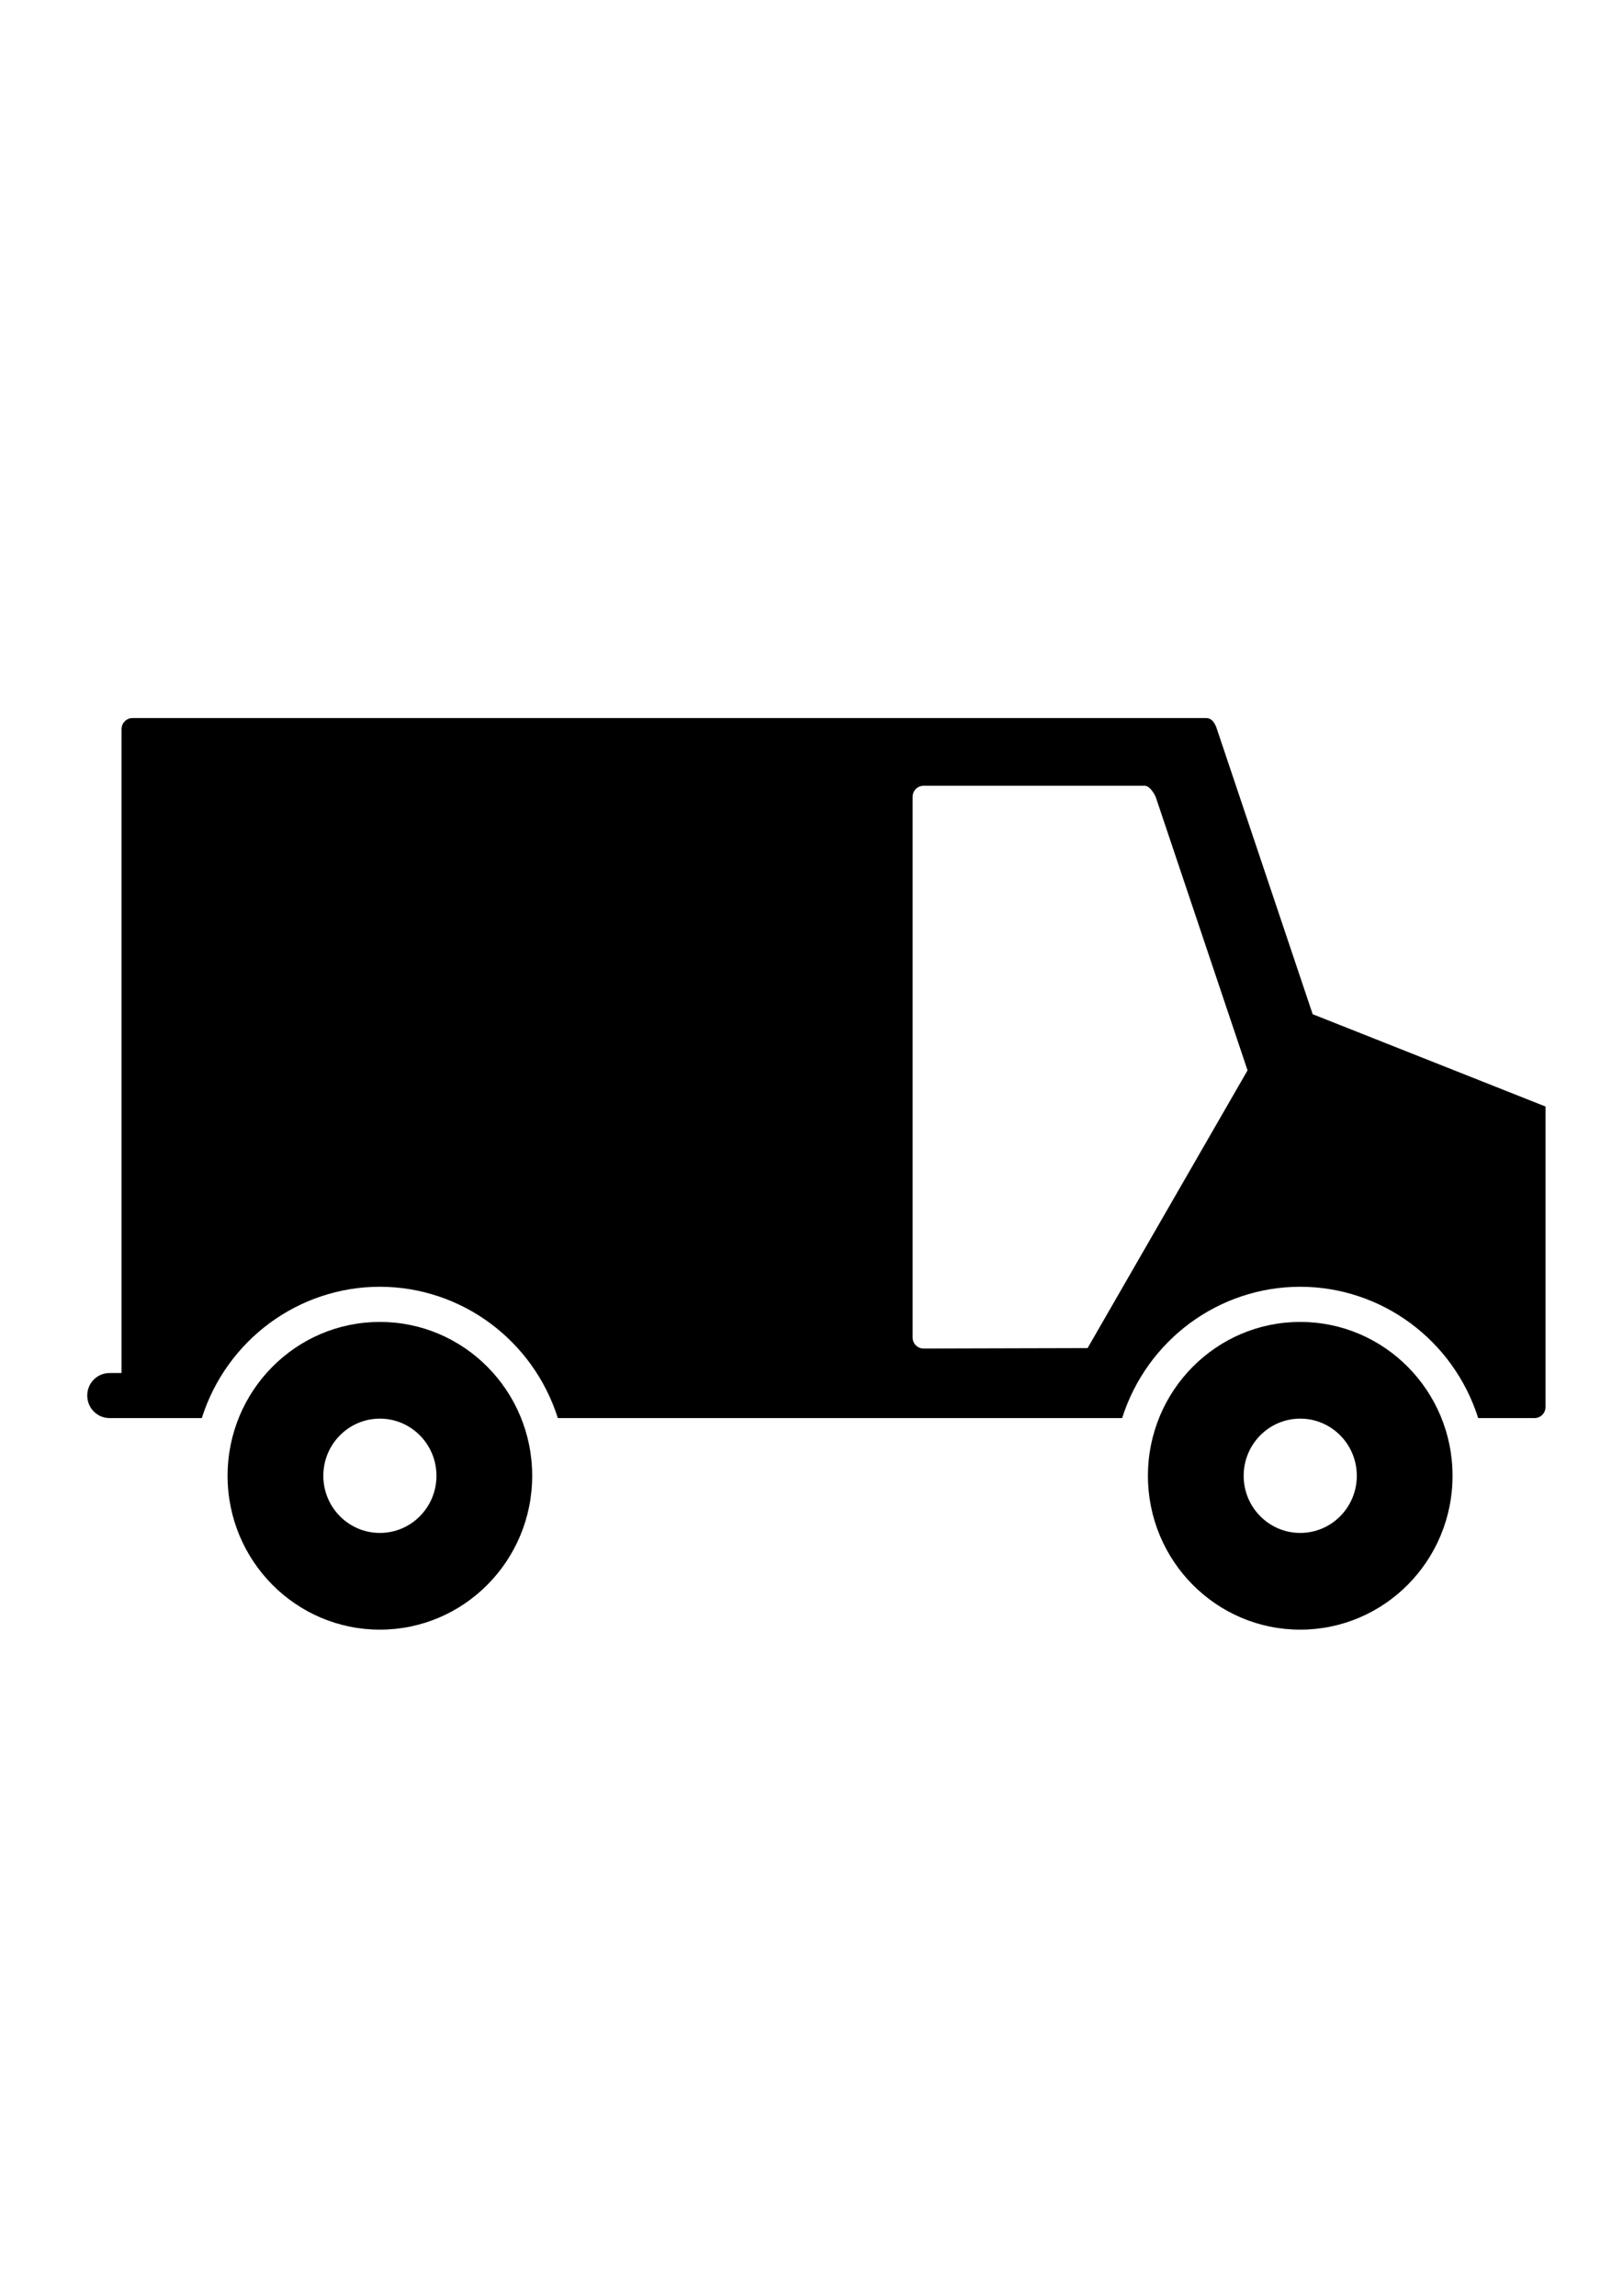 <?xml version="1.0" encoding="UTF-8" standalone="no"?>
<!-- Created with Inkscape (http://www.inkscape.org/) -->

<svg
   xmlns:dc="http://purl.org/dc/elements/1.1/"
   xmlns:cc="http://creativecommons.org/ns#"
   xmlns:rdf="http://www.w3.org/1999/02/22-rdf-syntax-ns#"
   xmlns:svg="http://www.w3.org/2000/svg"
   xmlns="http://www.w3.org/2000/svg"
   xmlns:sodipodi="http://sodipodi.sourceforge.net/DTD/sodipodi-0.dtd"
   xmlns:inkscape="http://www.inkscape.org/namespaces/inkscape"
   width="210mm"
   height="297mm"
   viewBox="0 0 744.094 1052.362"
   id="svg4811"
   version="1.1"
   inkscape:version="0.91 r13725"
   sodipodi:docname="shipping-truck-2.svg">
  <defs
     id="defs4813" />
  <sodipodi:namedview
     id="base"
     pagecolor="#ffffff"
     bordercolor="#666666"
     borderopacity="1.0"
     inkscape:pageopacity="0.0"
     inkscape:pageshadow="2"
     inkscape:zoom="0.35"
     inkscape:cx="-550.71429"
     inkscape:cy="520"
     inkscape:document-units="px"
     inkscape:current-layer="layer1"
     showgrid="false"
     inkscape:window-width="1600"
     inkscape:window-height="847"
     inkscape:window-x="-8"
     inkscape:window-y="-8"
     inkscape:window-maximized="1" />
  <g
     inkscape:label="Layer 1"
     inkscape:groupmode="layer"
     id="layer1">
    <path
       style="display:inline;opacity:1;fill:#000000;fill-opacity:1;stroke:none;stroke-width:0.881;stroke-linecap:round;stroke-linejoin:round;stroke-miterlimit:4;stroke-dasharray:none;stroke-opacity:1"
       d="m 60.761,329.148 c -2.789,0 -5.034,2.267 -5.034,5.085 l 0,295.135 -5.502,0 c -5.664,0 -10.225,4.606 -10.225,10.327 0,5.721 4.56,10.327 10.225,10.327 l 10.536,0 31.757,0 c 11.38,-35.849 44.376,-60.174 81.648,-60.192 37.249,0.042 70.213,24.365 81.586,60.192 l 258.716,0 c 11.38,-35.849 44.376,-60.174 81.649,-60.192 37.249,0.042 70.213,24.365 81.586,60.192 l 25.834,0 c 2.789,0 5.034,-2.268 5.034,-5.085 l 0,-137.724 -106.749,-42.316 -43.891,-130.664 c -0.853,-2.682 -2.245,-5.085 -5.034,-5.085 z m 362.672,31.037 101.376,0 c 2.789,0 5.034,5.085 5.034,5.085 l 42.117,125.368 -73.335,127.307 -75.193,0.195 c -2.789,0.007 -5.034,-2.268 -5.034,-5.085 l 0,-247.785 c 0,-2.817 2.245,-5.085 5.034,-5.085 z M 174.166,605.951 c -38.564,0 -69.826,31.576 -69.826,70.527 0,38.951 31.262,70.527 69.826,70.527 38.564,8e-5 69.826,-31.576 69.826,-70.527 0,-38.951 -31.262,-70.527 -69.826,-70.527 z m 421.951,0 c -38.564,0 -69.826,31.576 -69.826,70.527 0,38.951 31.262,70.527 69.826,70.527 38.564,-8e-5 69.826,-31.576 69.826,-70.527 0,-38.951 -31.262,-70.527 -69.826,-70.527 z m -421.951,44.331 c 14.324,0 25.936,11.728 25.936,26.196 0,14.468 -11.612,26.196 -25.936,26.196 -14.324,0 -25.935,-11.728 -25.935,-26.196 0,-14.467 11.612,-26.196 25.935,-26.196 z m 421.951,0 c 14.324,8e-5 25.935,11.728 25.935,26.196 0,14.467 -11.612,26.196 -25.935,26.196 -14.324,0 -25.936,-11.728 -25.936,-26.196 0,-14.468 11.612,-26.196 25.936,-26.196 z"
       id="rect4748"
       inkscape:connector-curvature="0"
       sodipodi:nodetypes="sscssscccccccsscccsssccccssssssssssssssssssssssss" />
  </g>
</svg>
